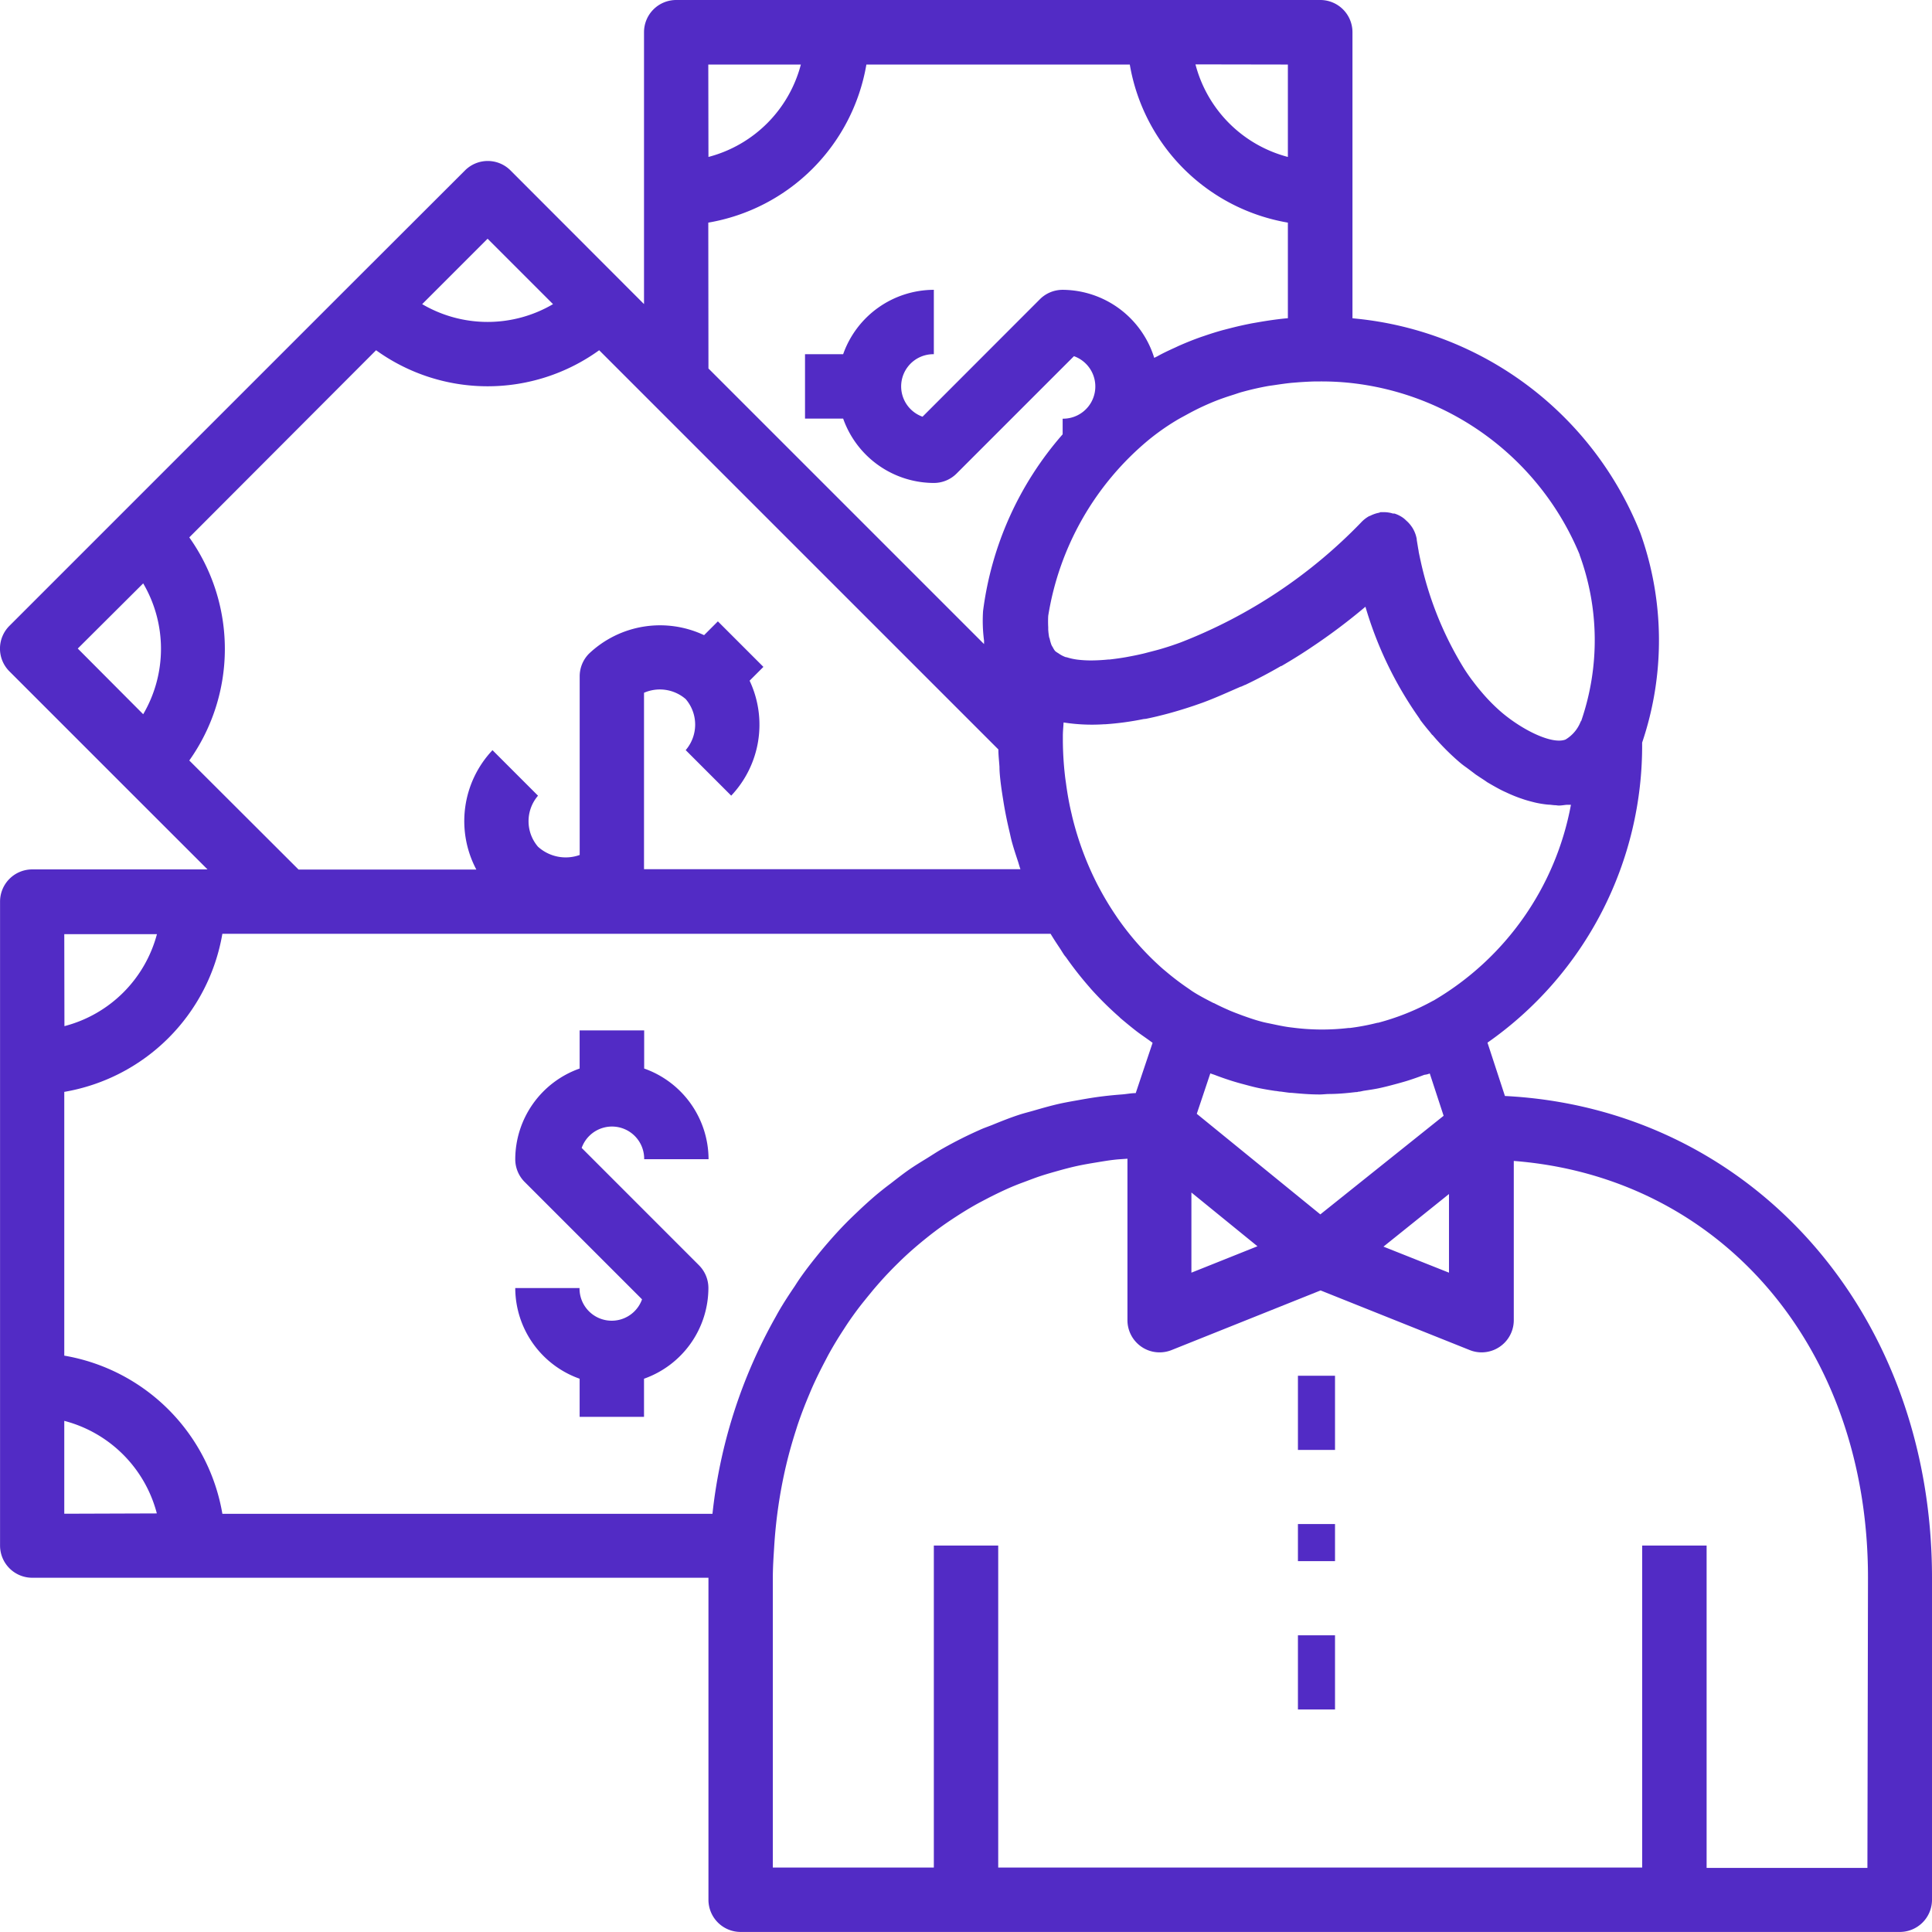 <svg id="noun_personal_loan_1147140" data-name="noun_personal loan_1147140" xmlns="http://www.w3.org/2000/svg" width="37.091" height="37.09" viewBox="0 0 37.091 37.09">
  <path id="Path_303" data-name="Path 303" d="M30.891,23.041l-.335-1.024a6.955,6.955,0,0,0,2.969-5.76,6.124,6.124,0,0,0-.034-4.024,6.572,6.572,0,0,0-5.46-4.116l-.067-.007V2.618A.618.618,0,0,0,27.345,2H14.981a.618.618,0,0,0-.618.618v5.22l-.38-.38L11.8,5.272a.617.617,0,0,0-.874,0L8.737,7.458,4.366,11.829,2.18,14.015a.617.617,0,0,0,0,.874l2.186,2.186,1.617,1.616H2.618A.618.618,0,0,0,2,19.309V31.672a.618.618,0,0,0,.618.618H15.6v6.182a.618.618,0,0,0,.618.618H38.472a.618.618,0,0,0,.618-.618V32.29C39.09,27.17,35.595,23.28,30.891,23.041Zm-1.074,1.882v1.51l-1.258-.5Zm-4.945-.029.753.613.515.419-1.268.507Zm4.576-2.285.266.812-2.367,1.893-2.372-1.931.078-.232.182-.544c.031.012.063.021.094.033q.162.062.328.114c.08.025.159.047.24.068.1.027.2.054.308.075s.185.033.277.047l0,0h0l.011,0,.077.012.015,0c.061.008.121.018.182.024.041,0,.082.006.124.009.155.014.3.023.444.023h0c.055,0,.108-.007.163-.009.135,0,.271-.009.406-.023l.127-.014h.007c.012,0,.023,0,.035-.007.038,0,.075-.013.113-.019.1-.015.192-.028.287-.048s.2-.047.3-.074c.082-.022.163-.044.244-.069q.165-.052.326-.114C29.386,22.63,29.418,22.621,29.448,22.609Zm.076-1.4-.006,0a4.623,4.623,0,0,1-1.061.426l-.012,0a4.312,4.312,0,0,1-.527.1l-.026,0a4.357,4.357,0,0,1-1.023,0c-.048-.006-.095-.011-.15-.019-.1-.015-.208-.038-.311-.06l-.107-.022c-.042-.009-.084-.02-.126-.032-.109-.03-.216-.068-.323-.106h0l-.14-.053c-.048-.019-.1-.039-.144-.06q-.134-.058-.265-.126h0l-.006,0c-.132-.068-.265-.136-.391-.216h0c-.032-.02-.062-.043-.093-.064a4.962,4.962,0,0,1-.42-.318c-.027-.023-.055-.045-.082-.069a5.416,5.416,0,0,1-.875-.991l-.007-.011a5.72,5.72,0,0,1-.332-.551l-.02-.037a5.932,5.932,0,0,1-.488-1.3c-.009-.035-.016-.072-.025-.107-.043-.184-.075-.369-.1-.556-.007-.051-.015-.1-.02-.151a6.2,6.2,0,0,1-.04-.678v0h0c0-.012,0-.061,0-.074h0c0-.089.009-.176.014-.264a3.5,3.5,0,0,0,.77.035h.024a5.62,5.62,0,0,0,.74-.1L24,15.8c.1-.02.2-.043.289-.066l.044-.011c.1-.025.194-.052.282-.078l.056-.017c.066-.02.126-.039.183-.058l.064-.021.169-.059c.249-.092.485-.2.715-.3h0l.012-.006.009,0,.062-.028.014-.007h0l.006,0q.361-.173.686-.362l.009,0h0q.289-.168.548-.341h0l.022-.015a11.4,11.4,0,0,0,1.043-.783,7.216,7.216,0,0,0,1,2.093c.017.023.031.046.048.069l0,0,0,.006.013.017q.083.11.174.217c.014.017.027.035.042.053s.007,0,.01.007a4.651,4.651,0,0,0,.519.523c.034.029.079.065.13.1l.047.035c.041.031.083.062.132.1l.072.048c.048.032.1.064.149.1l.091.053c.054.031.108.061.165.091.035.018.07.035.107.051.058.028.117.053.179.078.039.015.078.03.118.043.062.022.125.041.189.057.042.011.084.022.127.03a1.909,1.909,0,0,0,.2.029c.045,0,.088.01.134.011.022,0,.043.006.064.006.049,0,.1-.009.149-.014.028,0,.057,0,.086,0A5.522,5.522,0,0,1,29.524,21.207Zm2.8-8.558a4.76,4.76,0,0,1,.033,3.186c0,.006-.008.009-.011.014a.693.693,0,0,1-.292.347c-.257.1-.823-.181-1.222-.518a3.433,3.433,0,0,1-.389-.393c-.061-.071-.119-.144-.174-.218l-.006-.007h0l0,0q-.083-.111-.156-.226h0a6.6,6.6,0,0,1-.837-2.079l-.01-.045c-.009-.043-.018-.085-.025-.121l0-.008c-.006-.033-.011-.059-.015-.085l-.022-.134s0-.009,0-.014a.613.613,0,0,0-.065-.187.544.544,0,0,0-.038-.06.613.613,0,0,0-.1-.11.549.549,0,0,0-.049-.044.6.6,0,0,0-.176-.09l-.01,0c-.014,0-.028,0-.042-.007a.63.63,0,0,0-.125-.019h-.006c-.006,0-.012,0-.019,0s-.019,0-.029,0-.022,0-.034,0-.02.009-.032.011a.6.6,0,0,0-.105.03.584.584,0,0,0-.057.025l-.015.007c-.009,0-.018.006-.026.011a.632.632,0,0,0-.144.117,9.679,9.679,0,0,1-3.462,2.3c-.111.041-.227.08-.344.115-.088.027-.177.049-.266.072l-.088.023c-.1.024-.2.045-.3.063l-.047.009c-.108.019-.213.033-.315.045l-.022,0c-.108.011-.212.017-.31.018h0a2.18,2.18,0,0,1-.278-.014h0a1.135,1.135,0,0,1-.22-.048l-.012,0a.56.56,0,0,1-.143-.075.433.433,0,0,1-.063-.043h0a.391.391,0,0,1-.046-.074.373.373,0,0,1-.024-.041.866.866,0,0,1-.032-.106c0-.017-.011-.03-.014-.047a1.264,1.264,0,0,1-.017-.146c0-.015,0-.028,0-.043a2.03,2.03,0,0,1,0-.219,5.524,5.524,0,0,1,1.926-3.376,4.526,4.526,0,0,1,.524-.37c.062-.038.125-.071.189-.106.115-.064.23-.123.346-.176.072-.033.144-.064.216-.093.111-.044.221-.082.33-.116.065-.02.131-.045.195-.062.16-.044.317-.08.469-.108.057-.011.109-.016.164-.025.107-.016.212-.031.312-.041l.148-.012c.108-.007.211-.013.307-.015l.076,0a5.257,5.257,0,0,1,.592.028A5.387,5.387,0,0,1,32.326,12.649Zm-5.6-9.412V5.013A2.483,2.483,0,0,1,24.95,3.236Zm-11.127,0h1.777A2.483,2.483,0,0,1,15.6,5.013Zm0,3.035a3.713,3.713,0,0,0,3.035-3.035h5.057a3.713,3.713,0,0,0,3.035,3.035V8.109c-.164.014-.342.039-.527.07l-.156.027q-.094.018-.189.039c-.074.016-.148.034-.223.053l-.159.041q-.172.048-.346.108l-.057.019c-.14.049-.281.105-.422.167-.033.014-.066.031-.1.046-.109.05-.218.1-.328.162l-.059.029A1.852,1.852,0,0,0,22.4,7.564a.617.617,0,0,0-.437.181L19.71,10a.618.618,0,0,1,.217-1.2V7.564A1.852,1.852,0,0,0,18.186,8.8h-.732v1.236h.732a1.852,1.852,0,0,0,1.741,1.236.617.617,0,0,0,.437-.181l2.253-2.253a.618.618,0,0,1-.217,1.2v.3a6.373,6.373,0,0,0-1.528,3.393,2.9,2.9,0,0,0,.019.568c0,.021,0,.045,0,.066L15.6,9.074ZM12.616,7.839a2.481,2.481,0,0,1-2.512,0l1.256-1.256ZM4.748,13.2a2.481,2.481,0,0,1,0,2.512L3.492,14.451Zm.885,3.4a3.7,3.7,0,0,0,0-4.283L9.219,8.724a3.66,3.66,0,0,0,4.283,0l1.043,1.043,6.621,6.621c0,.112.014.224.021.335,0,.077.007.155.015.231.014.135.035.27.056.4.032.208.074.413.122.615.014.058.025.117.041.176.036.135.08.267.124.4.015.047.028.1.045.142H14.363V15.3a.759.759,0,0,1,.8.121.751.751,0,0,1,0,.98l.874.874a1.982,1.982,0,0,0,.353-2.207l.265-.265-.874-.874-.265.265a1.982,1.982,0,0,0-2.207.353.617.617,0,0,0-.181.437v3.43a.794.794,0,0,1-.8-.158.751.751,0,0,1,0-.98l-.874-.874a1.983,1.983,0,0,0-.31,2.292H7.731Zm-2.4,3.334H5.012A2.483,2.483,0,0,1,3.236,21.7Zm0,11.127V29.278a2.483,2.483,0,0,1,1.777,1.777Zm3.035,0a3.714,3.714,0,0,0-3.035-3.035V22.962a3.713,3.713,0,0,0,3.035-3.035h15.9l.007.011c.054.09.111.176.169.263.03.045.054.087.086.134.012.017.026.032.038.048a6.675,6.675,0,0,0,.454.577l.019.023a6.469,6.469,0,0,0,.543.538c.009.008.017.017.025.025l.061.051c.08.067.161.133.247.2.069.053.139.1.21.151.035.024.065.048.1.072l-.195.58-.129.386c-.088,0-.172.018-.26.025-.119.009-.237.02-.354.034-.167.02-.331.047-.494.077-.114.02-.227.04-.339.064-.164.036-.325.082-.485.128-.1.03-.211.056-.313.09-.174.057-.344.125-.512.194-.083.033-.168.061-.25.1-.237.105-.468.222-.693.349-.111.062-.217.134-.325.2s-.234.143-.346.222-.229.171-.341.258c-.1.074-.19.147-.283.224-.116.1-.227.2-.339.307-.079.075-.158.15-.235.229-.114.116-.223.236-.33.359-.064.074-.127.148-.188.224-.111.136-.219.274-.322.418-.046.064-.09.13-.134.2-.11.162-.218.326-.318.5-.022.038-.043.079-.065.117a9.826,9.826,0,0,0-1.2,3.758H6.271Zm31.582,6.8H34.763V31.672H33.526v6.182H21.163V31.672H19.927v6.182H16.836V32.29c0-.2.013-.388.025-.58h0a9.32,9.32,0,0,1,.224-1.553l.006-.025c.055-.234.12-.461.192-.685.007-.022.014-.045.021-.067.069-.208.147-.41.231-.609.015-.036.03-.072.045-.107.08-.183.168-.36.26-.535.025-.047.049-.095.075-.142.088-.159.182-.313.281-.464.036-.056.073-.113.111-.168.095-.137.193-.27.3-.4.049-.062.1-.122.148-.182.1-.118.2-.232.308-.344.06-.063.121-.125.184-.186.1-.1.21-.2.319-.294q.108-.093.218-.181.16-.129.328-.248c.082-.058.166-.114.251-.169.111-.072.223-.141.337-.206.092-.053.186-.1.28-.15.114-.058.229-.114.346-.167.1-.045.2-.086.309-.126s.232-.089.352-.128.224-.068.338-.1.235-.064.355-.09.243-.047.365-.067.237-.04.357-.053c.08-.009.161-.012.242-.019v3.1a.619.619,0,0,0,.271.512.611.611,0,0,0,.346.106.623.623,0,0,0,.23-.044l2.861-1.145,2.861,1.144a.611.611,0,0,0,.23.045.618.618,0,0,0,.618-.618V24.288c3.974.309,6.8,3.574,6.8,8Z" transform="translate(-1.999 -2)" fill="#522bc5"/>
  <rect id="Rectangle_98" data-name="Rectangle 98" width="0.712" height="1.424" transform="translate(24.918 26.412)" fill="#522bc5"/>
  <rect id="Rectangle_99" data-name="Rectangle 99" width="0.712" height="0.712" transform="translate(24.918 29.259)" fill="#522bc5"/>
  <rect id="Rectangle_100" data-name="Rectangle 100" width="0.712" height="1.424" transform="translate(24.918 31.395)" fill="#522bc5"/>
  <path id="Path_304" data-name="Path 304" d="M19.275,36.256a.618.618,0,0,1,1.2.217h1.236a1.852,1.852,0,0,0-1.236-1.741V34H19.236v.732A1.852,1.852,0,0,0,18,36.473a.617.617,0,0,0,.181.437l2.253,2.253a.618.618,0,0,1-1.2-.217H18a1.852,1.852,0,0,0,1.236,1.741v.732h1.236v-.732a1.852,1.852,0,0,0,1.236-1.741.617.617,0,0,0-.181-.437Z" transform="translate(-8.108 -14.218)" fill="#522bc5"/>
</svg>
